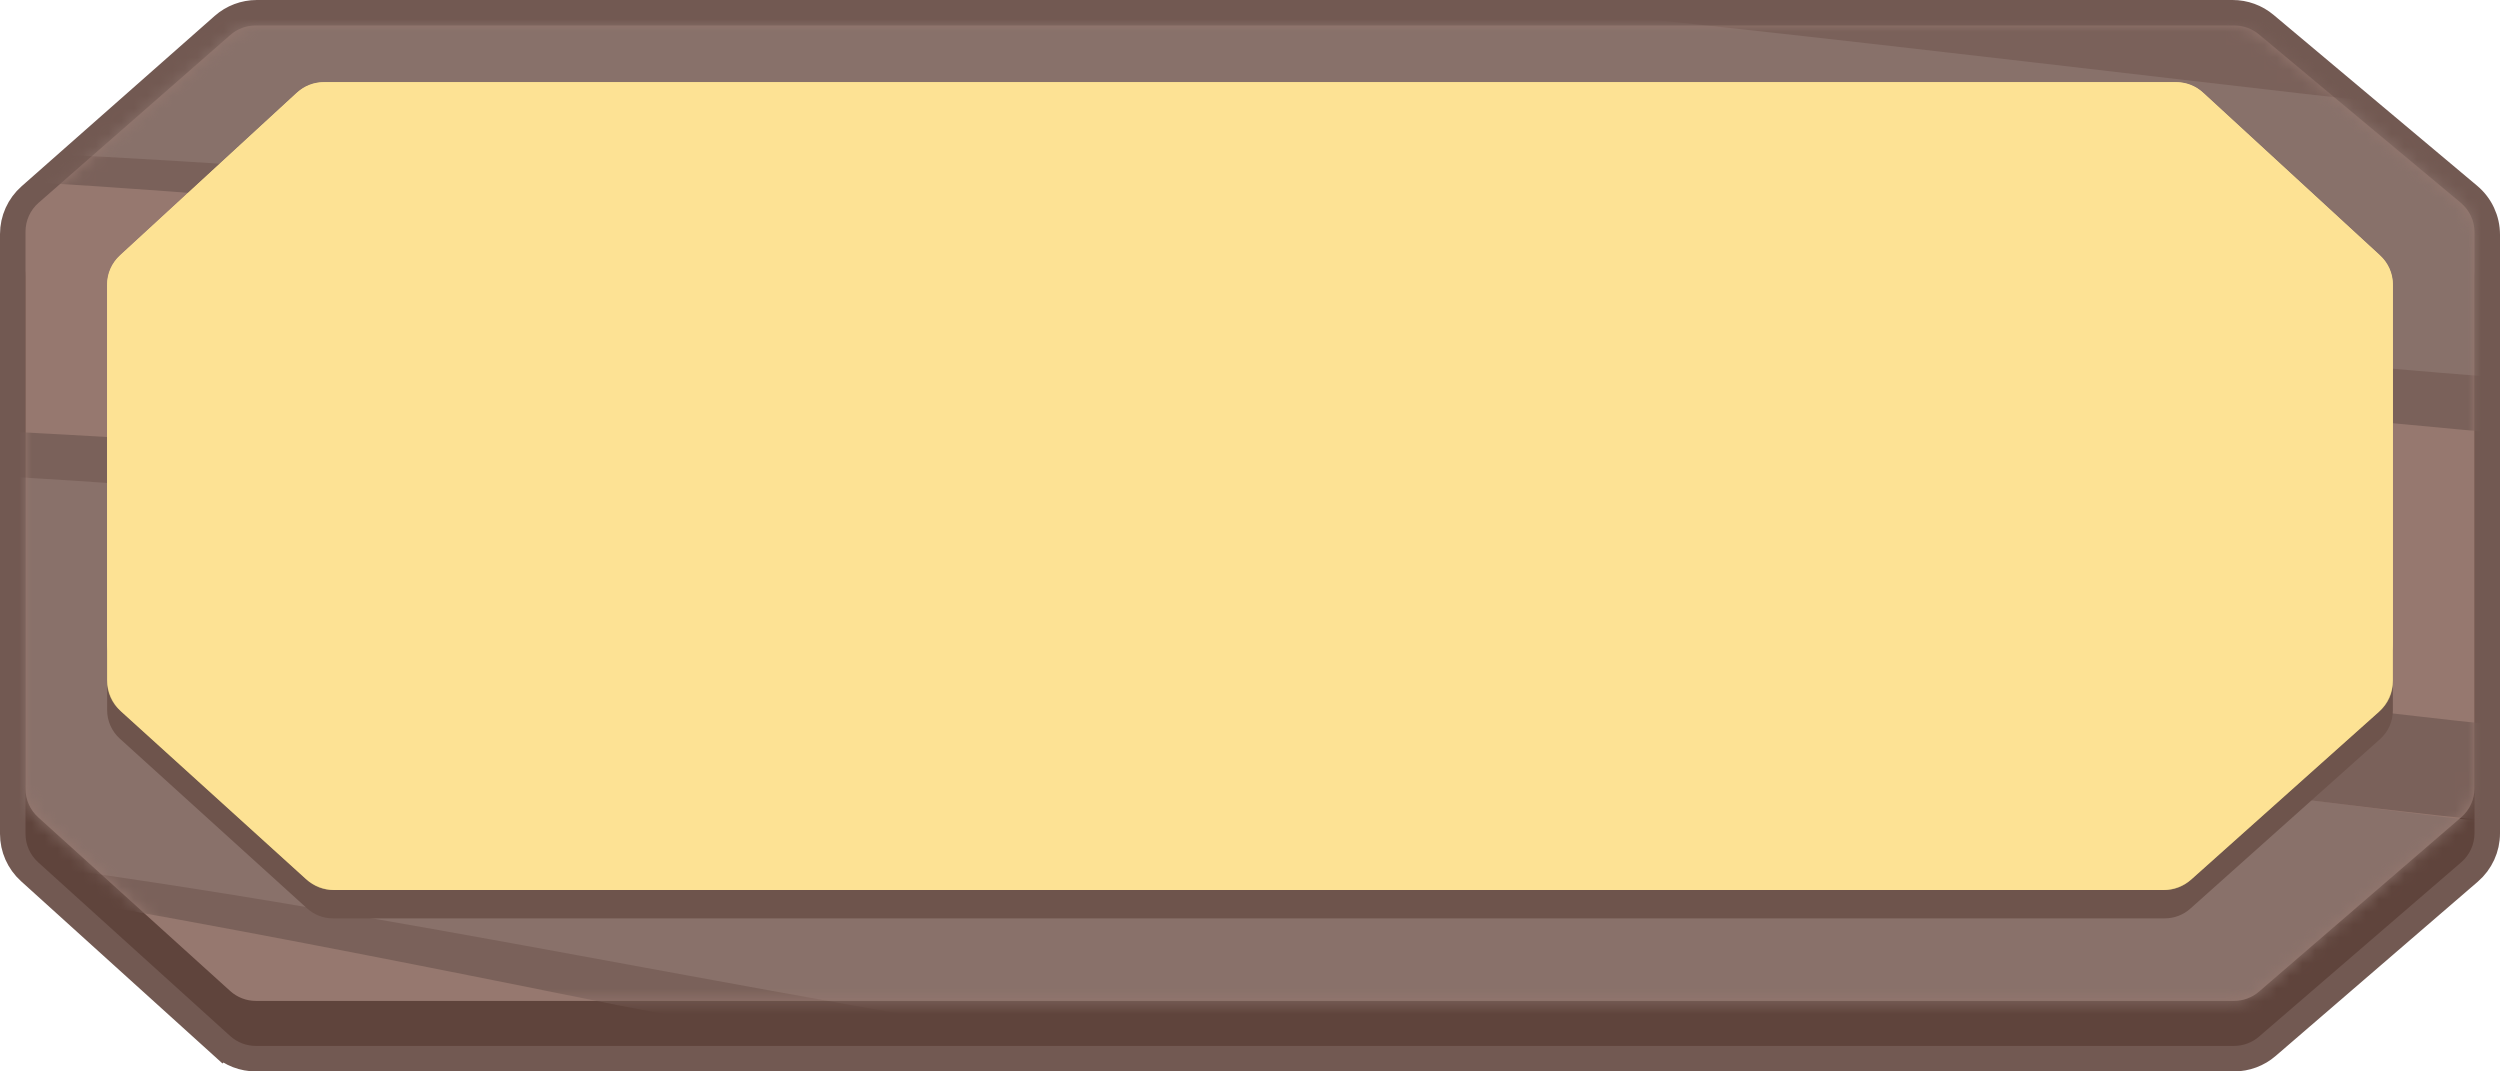 <svg width="196" height="84" viewBox="0 0 196 84" fill="none" xmlns="http://www.w3.org/2000/svg">
<g id="Button/Rect/Fill/Hover">
<path id="Vector" d="M17.376 81.966L18.047 81.225L17.376 81.966C18.112 82.632 19.068 83 20.06 83H98H175.146C176.105 83 177.032 82.656 177.758 82.029L193.612 68.361C194.493 67.601 195 66.495 195 65.331V18.399C195 17.216 194.477 16.095 193.572 15.335L177.609 1.936C176.889 1.331 175.978 1 175.037 1H98H20.134C19.16 1 18.219 1.356 17.488 2.001L17.488 2.001L2.354 15.354C1.493 16.114 1 17.206 1 18.354V65.374C1 66.505 1.478 67.582 2.316 68.341L17.376 81.966Z" fill="#725952" stroke="#725952" stroke-width="2"/>
<path id="Vector_2" d="M177.096 6.225C176.556 5.776 175.876 5.529 175.174 5.529L98 5.529H20.032C19.305 5.529 18.603 5.793 18.056 6.272L3.024 19.429C2.373 19.999 2 20.822 2 21.686V65.374C2 66.222 2.359 67.03 2.987 67.599L18.047 81.225C18.599 81.724 19.316 82 20.06 82H98H175.146C175.865 82 176.56 81.742 177.105 81.272L192.959 67.603C193.62 67.033 194 66.204 194 65.331V21.73C194 20.84 193.605 19.996 192.922 19.426L177.096 6.225Z" fill="#5F443C"/>
<path id="Vector_3" d="M177.096 2.696C176.556 2.246 175.876 2 175.174 2L98 2H20.032C19.305 2 18.603 2.264 18.056 2.743L3.024 15.9C2.373 16.469 2 17.292 2 18.157V61.845C2 62.693 2.359 63.501 2.987 64.07L18.047 77.695C18.599 78.194 19.316 78.471 20.06 78.471H98H175.146C175.865 78.471 176.56 78.212 177.105 77.743L192.959 64.074C193.62 63.504 194 62.675 194 61.802V18.2C194 17.311 193.605 16.467 192.922 15.897L177.096 2.696Z" fill="#96786F"/>
<g id="MaskGroup">
<mask id="mask0_690_13127" style="mask-type:alpha" maskUnits="userSpaceOnUse" x="2" y="2" width="192" height="77">
<path id="Vector_4" d="M177.096 2.696C176.556 2.246 175.876 2 175.174 2L98 2H20.032C19.305 2 18.603 2.264 18.056 2.743L3.024 15.9C2.373 16.469 2 17.292 2 18.157V61.845C2 62.693 2.359 63.501 2.987 64.07L18.047 77.695C18.599 78.194 19.316 78.471 20.06 78.471H98H175.146C175.865 78.471 176.56 78.212 177.105 77.743L192.959 64.074C193.62 63.504 194 62.675 194 61.802V18.2C194 17.311 193.605 16.467 192.922 15.897L177.096 2.696Z" fill="#96786F"/>
</mask>
<g mask="url(#mask0_690_13127)">
<g id="Group">
<path id="Vector_5" fill-rule="evenodd" clip-rule="evenodd" d="M93.196 84.597C128.377 90.511 163.881 94.467 199.531 96.444C201.296 92.808 202.884 89.086 204.295 85.279C205.119 83.092 205.883 80.904 206.589 78.66C207.912 74.484 209.059 70.137 210 65.875C203.943 65.421 197.914 64.796 191.856 64.085C140.394 58.034 90.197 44.454 38.529 38.971C13.648 36.1 -11.373 34.516 -36.429 34.227C-52.112 34.148 -67.783 35.097 -83.333 37.068C-83.333 41.272 -83.127 45.42 -82.745 49.54C-82.745 50.477 -82.539 51.386 -82.451 52.381C-81.879 57.354 -81.015 63.557 -79.902 68.444C-71.08 67.28 -62.136 65.731 -53.313 65.333C-39.057 64.797 -24.593 66.015 -10.428 67.667C24.624 71.53 58.526 79.285 93.314 84.654L93.196 84.597Z" fill="#89716A"/>
<path id="Vector_6" fill-rule="evenodd" clip-rule="evenodd" d="M30.35 14.317C62.586 16.736 94.001 20.577 126.119 23.963C150.834 26.65 175.831 29.262 200.606 31.197L212.133 32C211.868 27.728 211.396 22.678 210.718 18.54C210.482 17.008 210.216 15.503 209.892 13.998C209.568 12.494 209.391 11.58 209.125 10.371C196.443 9.108 183.791 7.683 171.109 6.179C155.271 4.324 139.462 2.443 123.595 0.804C106.814 -0.996 90.002 -2.528 73.162 -3.657C43.934 -5.591 14.884 -6.183 -14.285 -5.511C-25.374 -5.242 -36.493 -4.812 -47.642 -4.221L-50.355 -4.033C-59.586 -3.549 -68.818 -3.039 -78.02 -2.421C-79.767 2.549 -81.185 8.389 -82.267 13.513C-75.778 12.949 -69.405 12.514 -62.916 12.272C-31.952 11.367 -0.505 11.783 30.35 14.317Z" fill="#88716A"/>
<path id="Vector_7" fill-rule="evenodd" clip-rule="evenodd" d="M11.212 -86.431C45.757 -87.799 80.366 -86.097 114.543 -81.348L137.271 -78.038C140.698 -76.291 144.008 -74.411 147.229 -72.425C136.92 -74.252 126.727 -76.132 116.3 -77.879C100.684 -80.604 84.926 -82.619 69.087 -83.916C51.24 -85.227 33.305 -85.227 15.459 -83.916C11.124 -83.625 6.818 -83.307 2.484 -82.936C5.412 -84.154 8.341 -85.266 11.27 -86.299L11.212 -86.431ZM174.292 -51.086C162.128 -51.933 149.953 -52.956 137.769 -54.157C121.894 -55.851 106.576 -60.538 90.702 -62.312C76.126 -63.903 61.448 -64.593 46.768 -64.377C33.003 -64.191 19.295 -63.265 5.588 -61.967C-9.437 -60.538 -24.404 -58.684 -39.4 -56.963C-37.818 -58.367 -36.207 -59.77 -34.567 -61.093C-21.387 -62.338 -8.207 -63.503 4.944 -64.35C18.768 -65.224 32.622 -65.7 46.505 -65.542C61.347 -65.422 76.171 -64.555 90.907 -62.947C106.547 -61.226 122.012 -58.313 137.769 -57.387C148.342 -56.751 158.886 -56.195 169.46 -55.692C171.071 -54.236 172.652 -52.727 174.175 -51.165L174.292 -51.086ZM-51.76 -44.413C-47.425 -44.413 -42.973 -44.705 -38.755 -44.943C-24.374 -45.631 -10.169 -47.326 4.094 -48.914C17.5 -50.608 31.008 -51.563 44.542 -51.774C75.149 -51.774 105.346 -47.299 135.748 -44.837C151.369 -43.566 167.107 -42.507 182.962 -41.66C183.635 -40.839 184.309 -40.018 184.954 -39.171L180.033 -39.621C165.242 -40.919 150.451 -42.269 135.631 -43.566C105.376 -46.081 75.237 -50.529 44.835 -50.609C31.24 -50.416 17.668 -49.532 4.182 -47.961C-9.906 -46.532 -23.964 -44.969 -38.111 -44.281C-42.885 -44.043 -47.63 -43.804 -52.404 -43.513L-51.76 -44.413ZM-48.069 -31.175C-31.199 -32.526 -14.533 -35.067 2.484 -35.915C22.747 -36.78 43.049 -36.585 63.287 -35.332C80.861 -34.352 98.2 -32.976 115.685 -31.837C133.171 -30.699 151.066 -29.64 168.786 -28.713C176.87 -28.289 184.983 -27.892 193.067 -27.522C193.74 -26.463 194.355 -25.43 195 -24.371C178.041 -25.562 161.2 -26.833 144.154 -27.972C134.704 -28.625 125.243 -29.234 115.773 -29.799C95.271 -31.017 74.769 -32.446 54.413 -33.267C37.164 -34.246 19.871 -34.432 2.601 -33.823C-14.299 -32.976 -31.199 -32.155 -48.069 -31.175ZM203.581 -6.764C184.046 -8.088 164.568 -9.809 145.091 -11.556C125.614 -13.304 106.694 -15.078 87.48 -16.508C69.907 -17.831 52.333 -19.446 34.76 -20.876C19.032 -22.173 3.274 -23.259 -12.483 -23.524C-30.951 -24.005 -49.433 -23.262 -67.781 -21.3L-67.253 -22.571C-53.4 -23.815 -39.517 -24.477 -25.517 -24.583C-7.416 -24.742 10.684 -24.027 28.726 -22.941C48.35 -21.776 67.944 -20.294 87.539 -18.732C114.338 -16.719 141.02 -14.575 167.761 -12.801C179.125 -12.024 190.518 -11.345 201.941 -10.762C202.527 -9.438 203.054 -8.114 203.581 -6.764ZM-75.601 -4.381C-65.818 -5.202 -55.977 -5.785 -46.312 -6.261C5.968 -8.358 58.335 -7.898 110.56 -4.884C143.012 -3.243 175.142 1.126 207.36 4.806C207.887 6.633 208.355 8.513 208.795 10.366C196.2 9.122 183.577 7.718 170.983 6.236C155.255 4.409 139.556 2.555 123.798 0.94C107.133 -0.834 90.438 -2.343 73.714 -3.455C33.744 -6.041 -6.373 -6.226 -46.37 -4.011C-56.446 -3.455 -66.55 -2.952 -76.626 -2.237C-76.391 -2.952 -76.128 -3.64 -75.864 -4.328L-75.601 -4.381ZM-71.91 89.609C-50.705 86.115 -27.508 87.332 -1.617 94.746C22.429 101.63 46.446 108.778 70.639 115.291C89.97 120.642 109.602 125.06 129.451 128.53C142.309 130.701 155.167 132.236 168.112 133.242C166.296 134.857 164.422 136.446 162.518 137.982C150.539 136.42 138.677 134.354 126.786 131.813C107.191 127.682 87.978 122.387 68.559 117.251C44.835 110.87 21.17 104.674 -2.818 99.141C-24.216 93.856 -46.649 92.952 -68.484 96.493C-69.684 94.243 -70.827 91.939 -71.91 89.609ZM-79.877 66.787C-71.09 65.675 -61.745 64.007 -52.958 63.637C-38.759 63.137 -25.097 64.665 -10.989 66.204C23.923 69.805 58.015 78.039 92.664 83.043C127.724 88.545 163.105 92.222 198.631 94.058C197.606 96.096 196.493 98.108 195.351 100.094C192.422 99.935 189.2 99.75 186.154 99.538C154.099 96.968 122.237 92.707 90.731 86.776C76.643 84.288 62.584 81.481 48.555 78.834C35.434 76.186 22.195 73.538 9.103 71.209C-2.613 69.143 -14.328 67.29 -26.044 66.204C-35.833 65.117 -43.145 65.31 -52.958 66.204C-60.807 67.105 -71.325 67.872 -79.203 69.196L-79.877 66.787ZM-83.245 35.545C-64.705 33.419 -46.017 32.533 -27.333 32.897C-5.717 33.188 15.898 34.618 37.425 36.26C63.404 38.219 89.208 41.873 114.894 45.712C146.556 50.425 178.481 55.535 210.493 58.261C210.083 60.724 209.615 63.16 209.058 65.569C202.996 65.145 196.962 64.563 190.899 63.901C139.644 58.261 89.647 45.606 38.187 40.496C13.406 37.82 -11.515 36.344 -36.471 36.074C-52.14 35.985 -67.798 36.87 -83.333 38.722V38.166C-83.333 37.292 -83.333 36.419 -83.333 35.518L-83.245 35.545ZM-80.551 12.643C-74.107 12.096 -67.654 11.699 -61.191 11.451C-30.442 10.551 0.34 11.347 30.982 13.834C62.995 16.217 94.89 19.659 126.786 22.995C151.33 25.643 175.874 28.052 200.477 29.958L211.958 30.806C211.958 32.288 211.958 33.771 212.134 35.254L202.205 34.512C177.543 32.368 153.029 29.72 128.543 27.073C95.886 23.339 63.2 19.394 30.425 16.482C0.033 13.514 -30.546 12.409 -61.103 13.172C-67.742 13.437 -74.371 13.94 -80.99 14.682C-80.873 13.993 -80.726 13.305 -80.551 12.616V12.643ZM101.685 167.397C87.949 164.537 74.271 161.466 60.681 158.262C44.155 154.067 27.969 148.848 12.237 142.641C-6.567 135.625 -25.458 128.397 -45.287 127.682C-46.048 126.915 -46.81 126.173 -47.542 125.379C-24.111 125.008 -2.144 132.898 20.32 140.682C37.199 146.883 54.506 152.083 72.133 156.25C85.508 159.18 98.932 161.978 112.405 164.643C108.89 165.729 105.317 166.708 101.685 167.556V167.397Z" fill="#7A615A"/>
</g>
</g>
</g>
<path id="Vector_8" d="M172.509 13.913C171.954 13.398 171.225 13.111 170.468 13.111H97.903H25.349C24.586 13.111 23.851 13.402 23.295 13.925L9.346 27.035C8.743 27.602 8.4 28.393 8.4 29.221V55.677C8.4 56.524 8.758 57.331 9.385 57.9L24.081 71.223C24.633 71.723 25.352 72 26.096 72H97.903H169.722C170.46 72 171.171 71.729 171.721 71.237L186.599 57.945C187.236 57.376 187.6 56.562 187.6 55.708V29.232C187.6 28.398 187.253 27.601 186.642 27.034L172.509 13.913Z" fill="#6E544C"/>
<path id="Vector_9" d="M172.509 11.69C171.954 11.175 171.225 10.889 170.468 10.889H97.903H25.349C24.586 10.889 23.851 11.18 23.295 11.703L9.346 24.813C8.743 25.38 8.4 26.171 8.4 26.999V53.455C8.4 54.301 8.758 55.109 9.385 55.677L24.081 69C24.633 69.5 25.352 69.778 26.096 69.778H97.903H169.722C170.46 69.778 171.171 69.506 171.721 69.015L186.599 55.722C187.236 55.153 187.6 54.339 187.6 53.485V27.01C187.6 26.175 187.253 25.379 186.642 24.811L172.509 11.69Z" fill="#B4A26C"/>
<path id="Vector_10" d="M172.684 7.236C172.13 6.727 171.405 6.444 170.653 6.444H98H25.348C24.595 6.444 23.87 6.727 23.317 7.236L9.37 20.064C8.752 20.633 8.4 21.433 8.4 22.273V50.407C8.4 51.265 8.768 52.082 9.409 52.651L24.105 65.688C24.654 66.175 25.362 66.444 26.096 66.444H98H169.903C170.638 66.444 171.347 66.175 171.896 65.687L186.593 52.624C187.234 52.055 187.6 51.239 187.6 50.382V22.273C187.6 21.433 187.249 20.633 186.631 20.064L172.684 7.236Z" fill="#FDE294"/>
<g id="Union" style="mix-blend-mode:soft-light">
<path d="M170.513 6.444C171.355 6.444 172.167 6.76 172.785 7.33L186.524 19.966C187.21 20.597 187.6 21.485 187.6 22.414V53.341C187.6 54.287 187.196 55.189 186.488 55.821L171.822 68.925C171.207 69.474 170.411 69.778 169.585 69.778H26.235C25.401 69.778 24.597 69.468 23.98 68.909L9.494 55.776C8.798 55.145 8.4 54.25 8.4 53.312V22.414C8.4 21.485 8.79 20.597 9.476 19.966L23.215 7.33C23.834 6.76 24.646 6.444 25.488 6.444H170.513Z" fill="#FDE294"/>
</g>
</g>
</svg>
